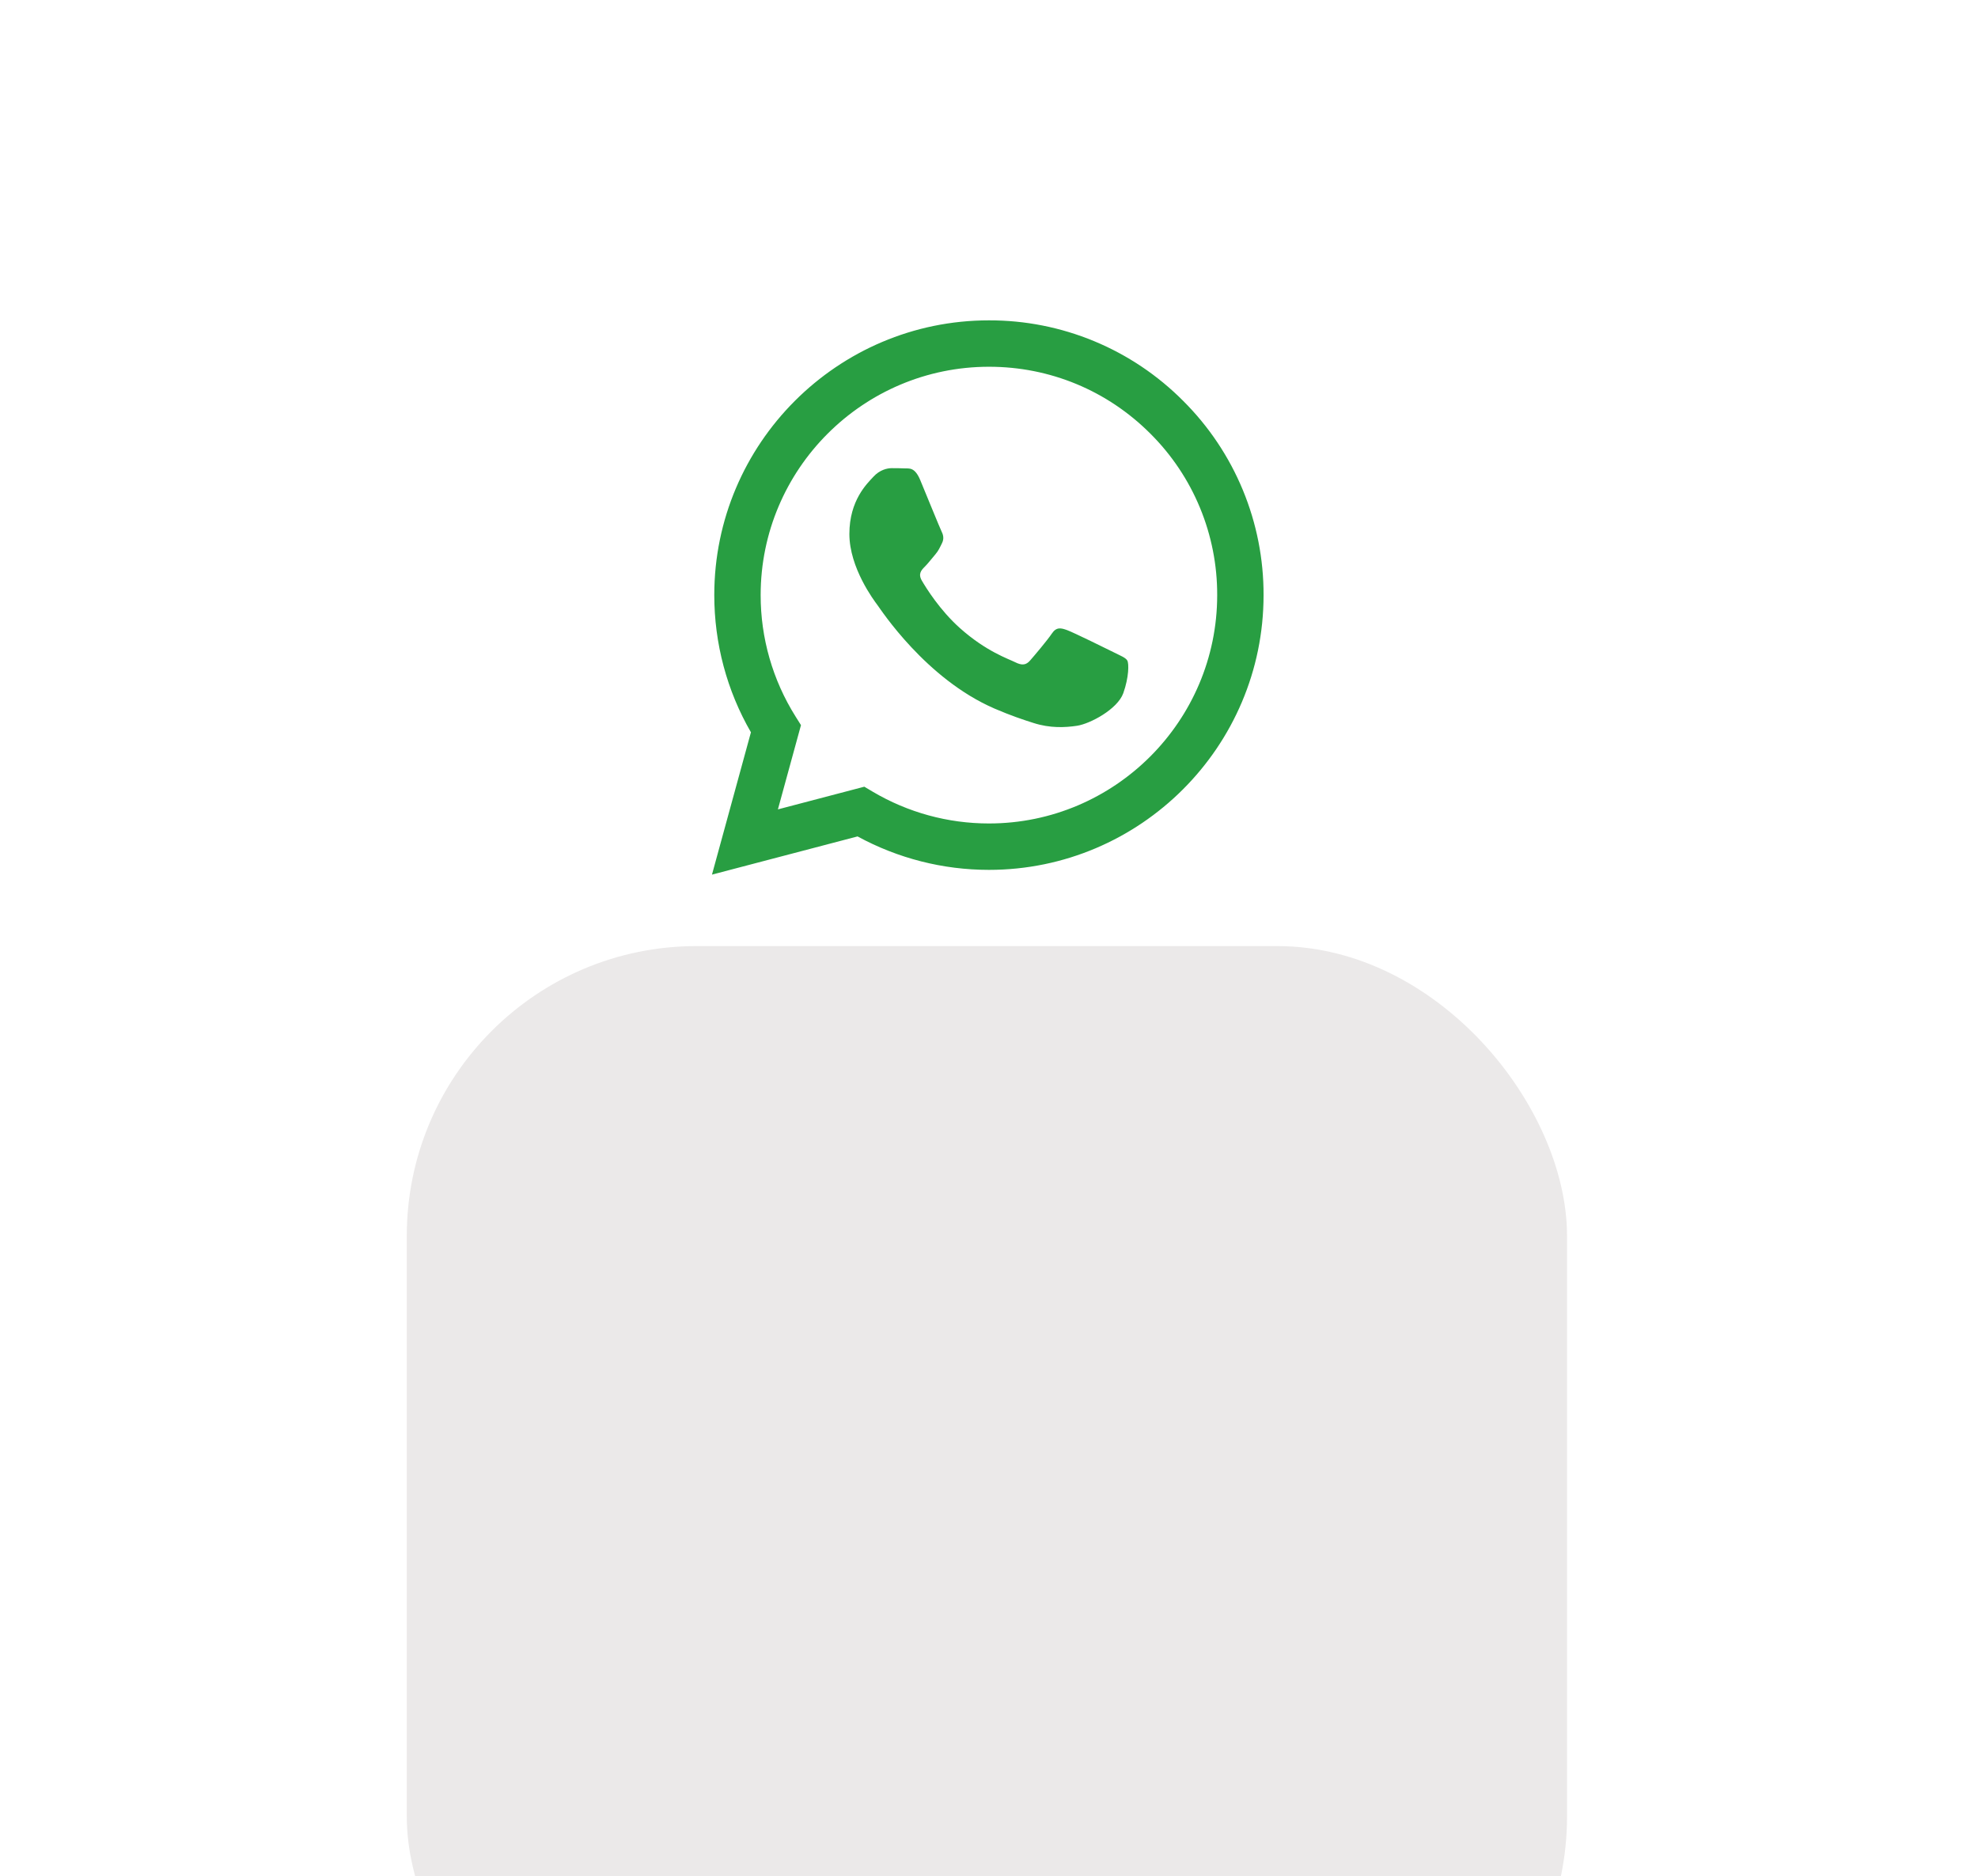 <svg width="389" height="369" viewBox="0 0 389 369" fill="none" xmlns="http://www.w3.org/2000/svg">
<g filter="url(#filter0_dddddd_102_2)">
<rect x="80" width="228.178" height="228.178" rx="57" fill="#EBE9E9"/>
</g>
<g filter="url(#filter1_i_102_2)">
<path fill-rule="evenodd" clip-rule="evenodd" d="M219.112 124.318C217.759 123.642 211.123 120.381 209.888 119.927C208.653 119.477 207.754 119.254 206.85 120.608C205.951 121.952 203.366 124.995 202.581 125.894C201.79 126.798 201.005 126.907 199.656 126.235C198.307 125.554 193.956 124.132 188.801 119.536C184.791 115.957 182.08 111.538 181.294 110.185C180.508 108.836 181.208 108.105 181.884 107.432C182.493 106.828 183.233 105.856 183.91 105.071C184.587 104.281 184.809 103.717 185.259 102.814C185.713 101.914 185.486 101.129 185.145 100.452C184.809 99.775 182.111 93.131 180.985 90.428C179.89 87.799 178.778 88.158 177.951 88.112C177.161 88.076 176.262 88.067 175.362 88.067C174.463 88.067 173.001 88.403 171.765 89.756C170.526 91.105 167.042 94.371 167.042 101.015C167.042 107.655 171.874 114.072 172.551 114.976C173.228 115.875 182.066 129.509 195.605 135.355C198.829 136.744 201.341 137.575 203.298 138.193C206.532 139.224 209.475 139.079 211.8 138.729C214.389 138.343 219.784 135.464 220.911 132.312C222.033 129.16 222.033 126.457 221.696 125.894C221.36 125.331 220.461 124.995 219.108 124.318H219.112ZM194.487 157.94H194.469C186.428 157.942 178.534 155.78 171.616 151.682L169.981 150.71L152.986 155.17L157.523 138.602L156.455 136.903C151.96 129.747 149.581 121.465 149.593 113.014C149.602 88.262 169.74 68.124 194.506 68.124C206.496 68.124 217.768 72.802 226.243 81.286C230.423 85.449 233.736 90.399 235.99 95.851C238.245 101.302 239.396 107.147 239.377 113.046C239.368 137.798 219.23 157.94 194.487 157.94ZM232.692 74.841C227.688 69.804 221.734 65.811 215.175 63.091C208.616 60.372 201.583 58.981 194.483 59C164.717 59 140.482 83.23 140.473 113.01C140.469 122.529 142.953 131.821 147.681 140.01L140.019 168L168.65 160.488C176.57 164.803 185.445 167.064 194.465 167.065H194.487C224.253 167.065 248.488 142.835 248.497 113.05C248.519 105.953 247.133 98.922 244.42 92.363C241.708 85.805 237.721 79.849 232.692 74.841Z" fill="#289E42"/>
</g>
<defs>
<filter id="filter0_dddddd_102_2" x="0" y="0" width="388.178" height="408.178" filterUnits="userSpaceOnUse" color-interpolation-filters="sRGB">
<feFlood flood-opacity="0" result="BackgroundImageFix"/>
<feColorMatrix in="SourceAlpha" type="matrix" values="0 0 0 0 0 0 0 0 0 0 0 0 0 0 0 0 0 0 127 0" result="hardAlpha"/>
<feOffset dy="2.767"/>
<feGaussianBlur stdDeviation="1.107"/>
<feColorMatrix type="matrix" values="0 0 0 0 0 0 0 0 0 0 0 0 0 0 0 0 0 0 0.02 0"/>
<feBlend mode="normal" in2="BackgroundImageFix" result="effect1_dropShadow_102_2"/>
<feColorMatrix in="SourceAlpha" type="matrix" values="0 0 0 0 0 0 0 0 0 0 0 0 0 0 0 0 0 0 127 0" result="hardAlpha"/>
<feOffset dy="6.65"/>
<feGaussianBlur stdDeviation="2.66"/>
<feColorMatrix type="matrix" values="0 0 0 0 0 0 0 0 0 0 0 0 0 0 0 0 0 0 0.028 0"/>
<feBlend mode="normal" in2="effect1_dropShadow_102_2" result="effect2_dropShadow_102_2"/>
<feColorMatrix in="SourceAlpha" type="matrix" values="0 0 0 0 0 0 0 0 0 0 0 0 0 0 0 0 0 0 127 0" result="hardAlpha"/>
<feOffset dy="12.522"/>
<feGaussianBlur stdDeviation="5.009"/>
<feColorMatrix type="matrix" values="0 0 0 0 0 0 0 0 0 0 0 0 0 0 0 0 0 0 0.035 0"/>
<feBlend mode="normal" in2="effect2_dropShadow_102_2" result="effect3_dropShadow_102_2"/>
<feColorMatrix in="SourceAlpha" type="matrix" values="0 0 0 0 0 0 0 0 0 0 0 0 0 0 0 0 0 0 127 0" result="hardAlpha"/>
<feOffset dy="22.336"/>
<feGaussianBlur stdDeviation="8.935"/>
<feColorMatrix type="matrix" values="0 0 0 0 0 0 0 0 0 0 0 0 0 0 0 0 0 0 0.042 0"/>
<feBlend mode="normal" in2="effect3_dropShadow_102_2" result="effect4_dropShadow_102_2"/>
<feColorMatrix in="SourceAlpha" type="matrix" values="0 0 0 0 0 0 0 0 0 0 0 0 0 0 0 0 0 0 127 0" result="hardAlpha"/>
<feOffset dy="41.778"/>
<feGaussianBlur stdDeviation="16.711"/>
<feColorMatrix type="matrix" values="0 0 0 0 0 0 0 0 0 0 0 0 0 0 0 0 0 0 0.05 0"/>
<feBlend mode="normal" in2="effect4_dropShadow_102_2" result="effect5_dropShadow_102_2"/>
<feColorMatrix in="SourceAlpha" type="matrix" values="0 0 0 0 0 0 0 0 0 0 0 0 0 0 0 0 0 0 127 0" result="hardAlpha"/>
<feOffset dy="100"/>
<feGaussianBlur stdDeviation="40"/>
<feColorMatrix type="matrix" values="0 0 0 0 0 0 0 0 0 0 0 0 0 0 0 0 0 0 0.07 0"/>
<feBlend mode="normal" in2="effect5_dropShadow_102_2" result="effect6_dropShadow_102_2"/>
<feBlend mode="normal" in="SourceGraphic" in2="effect6_dropShadow_102_2" result="shape"/>
</filter>
<filter id="filter1_i_102_2" x="140.019" y="59" width="108.478" height="113" filterUnits="userSpaceOnUse" color-interpolation-filters="sRGB">
<feFlood flood-opacity="0" result="BackgroundImageFix"/>
<feBlend mode="normal" in="SourceGraphic" in2="BackgroundImageFix" result="shape"/>
<feColorMatrix in="SourceAlpha" type="matrix" values="0 0 0 0 0 0 0 0 0 0 0 0 0 0 0 0 0 0 127 0" result="hardAlpha"/>
<feOffset dy="4"/>
<feGaussianBlur stdDeviation="7.5"/>
<feComposite in2="hardAlpha" operator="arithmetic" k2="-1" k3="1"/>
<feColorMatrix type="matrix" values="0 0 0 0 0 0 0 0 0 0 0 0 0 0 0 0 0 0 0.2 0"/>
<feBlend mode="normal" in2="shape" result="effect1_innerShadow_102_2"/>
</filter>
</defs>
</svg>
